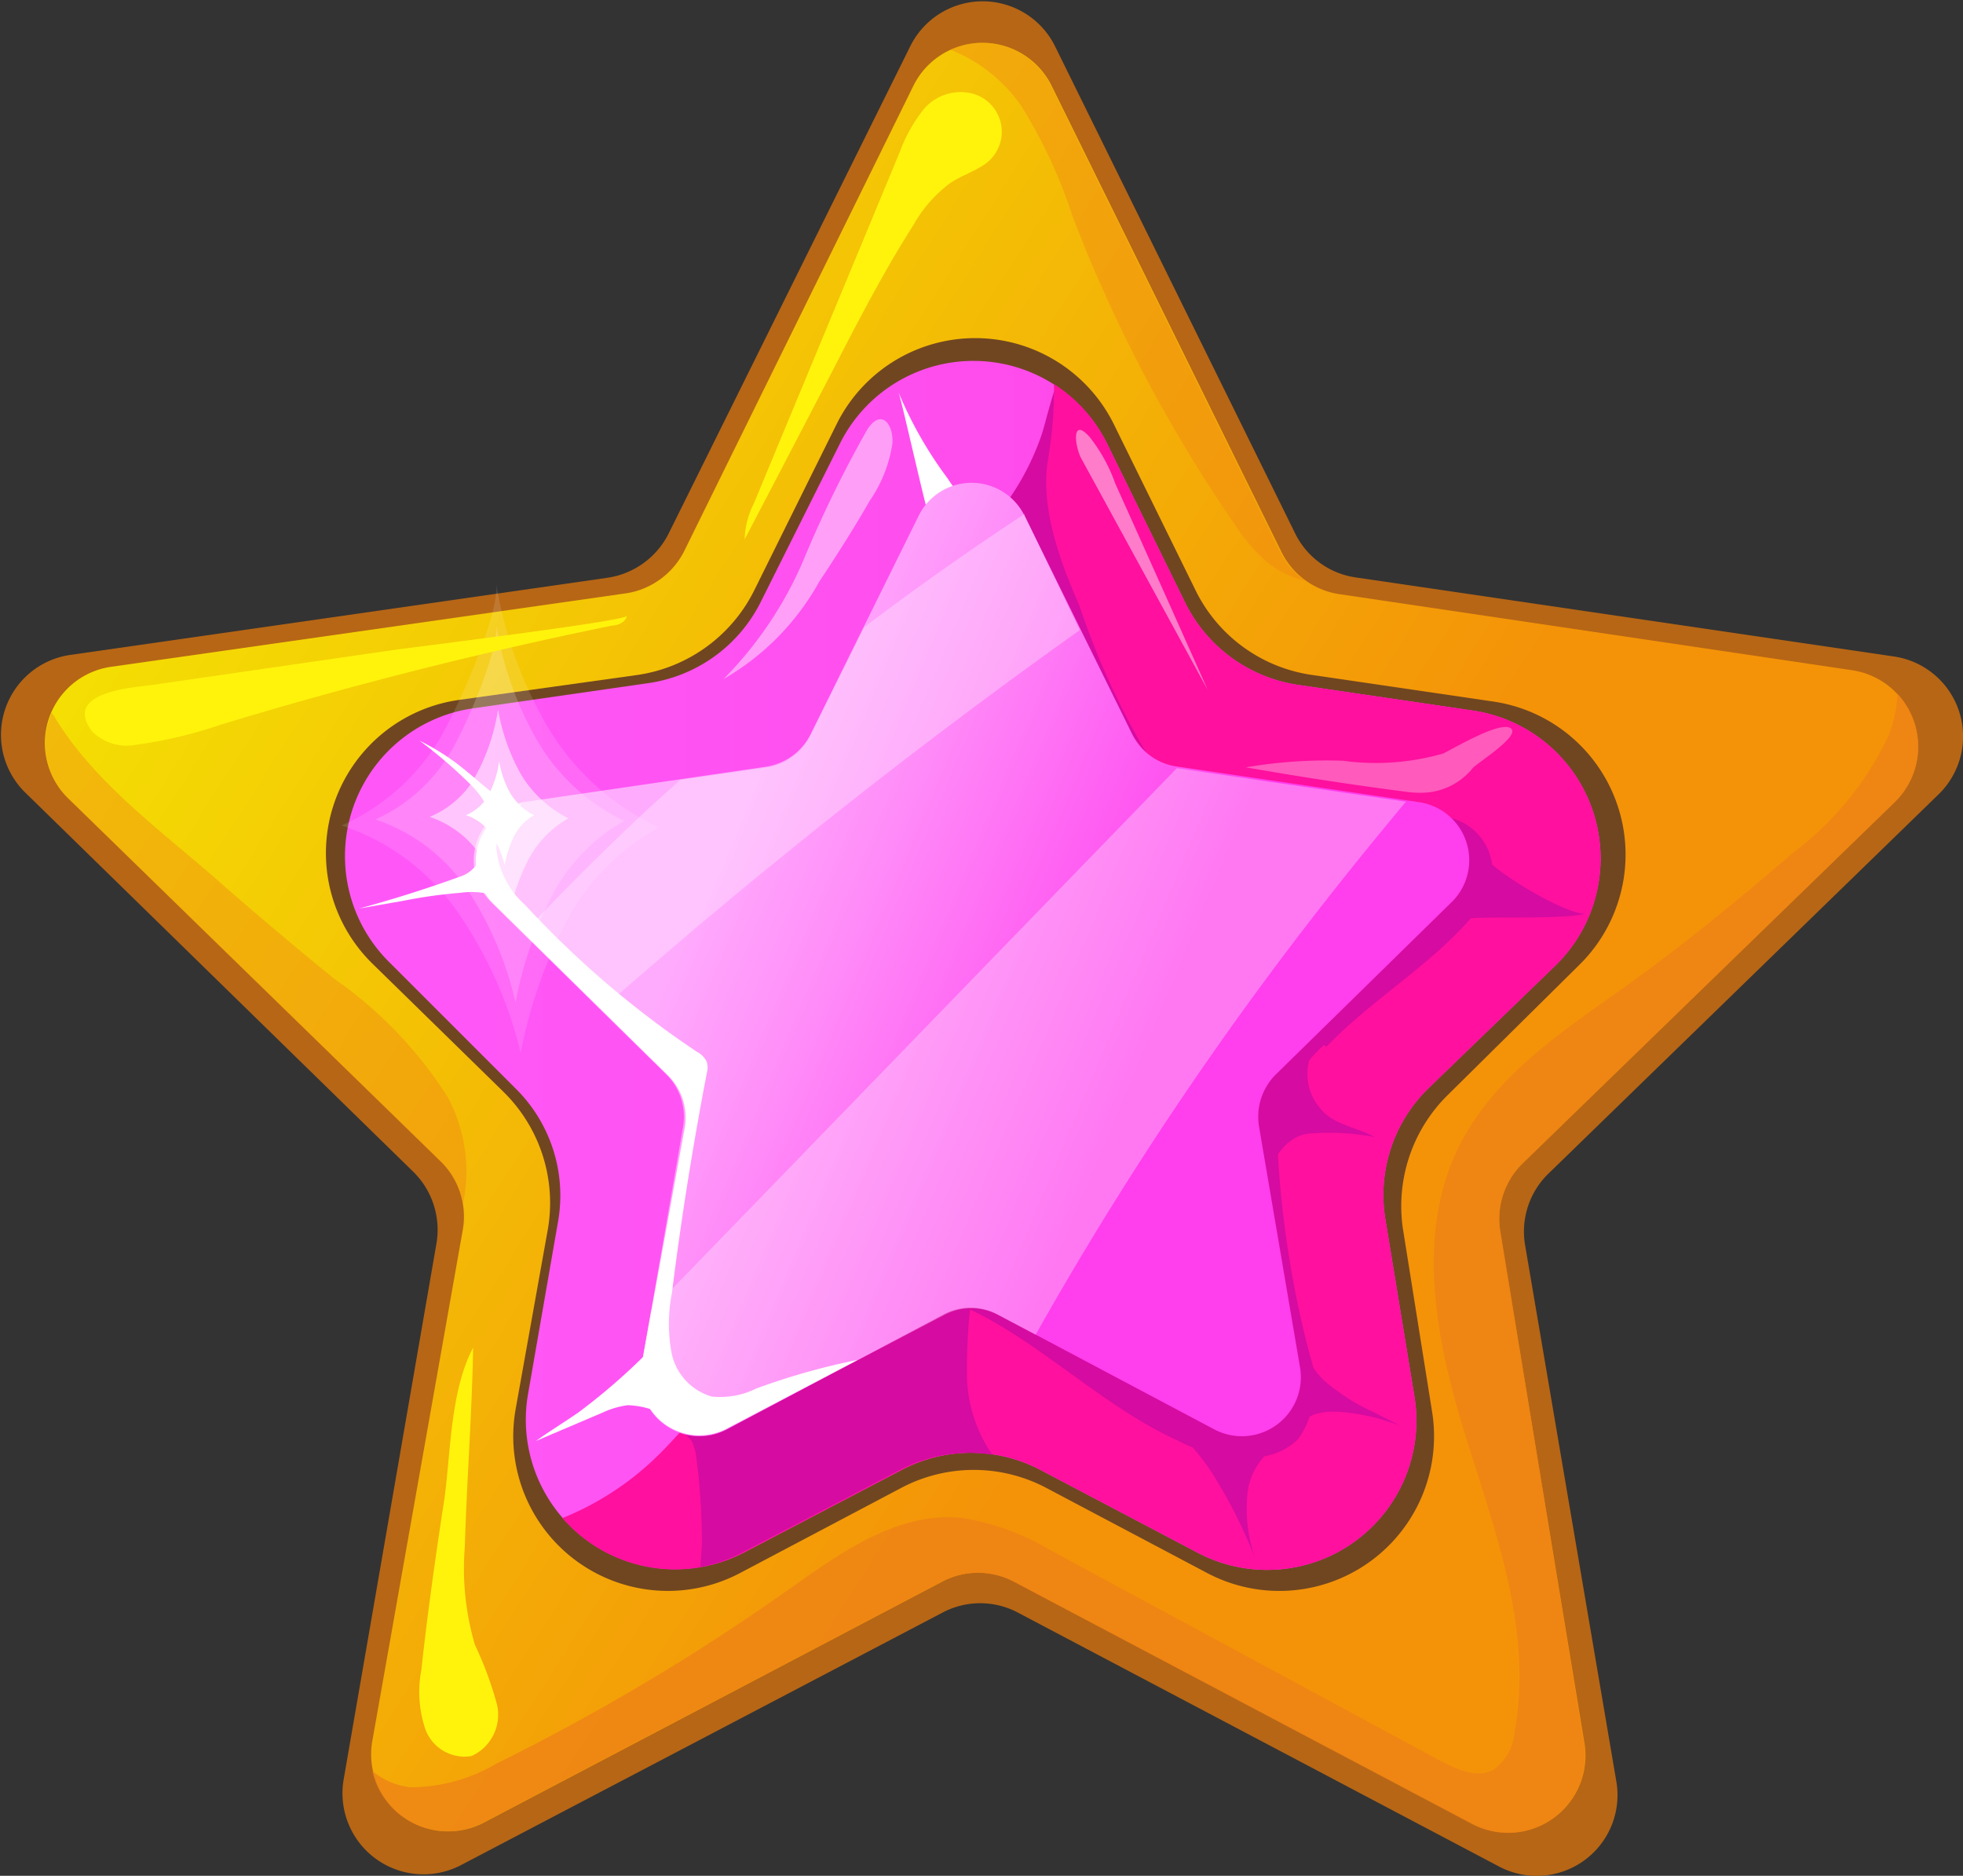 <svg xmlns="http://www.w3.org/2000/svg" xmlns:xlink="http://www.w3.org/1999/xlink" viewBox="0 0 68.54 65.49"><rect x="0" y="0" width="68.54" height="65.49" fill="#333333" stroke="none"/><defs><style>.cls-1{fill:#b76615;}.cls-2{fill:url(#linear-gradient);}.cls-3{fill:#704621;}.cls-4{fill:url(#linear-gradient-2);}.cls-5{fill:#ff109e;}.cls-6{fill:#d60ba1;}.cls-10,.cls-11,.cls-12,.cls-13,.cls-14,.cls-7{fill:#fff;}.cls-8{fill:url(#linear-gradient-3);}.cls-9{opacity:0.3;}.cls-10{opacity:0.31;}.cls-11{opacity:0.45;}.cls-12{opacity:0.18;}.cls-13{opacity:0.12;}.cls-14{opacity:0.52;}.cls-15,.cls-16{fill:#ef8216;}.cls-15{opacity:0.77;}.cls-16{opacity:0.39;}.cls-17{fill:#fff30b;}</style><linearGradient id="linear-gradient" x1="2.3" y1="18.22" x2="57.41" y2="53.43" gradientUnits="userSpaceOnUse"><stop offset="0.02" stop-color="#f4e203"/><stop offset="0.7" stop-color="#f49308"/></linearGradient><linearGradient id="linear-gradient-2" x1="12.04" y1="33.71" x2="55.9" y2="33.71" gradientUnits="userSpaceOnUse"><stop offset="0.1" stop-color="#ff57f7"/><stop offset="0.52" stop-color="#ff4cec"/><stop offset="1" stop-color="#ff39da"/></linearGradient><linearGradient id="linear-gradient-3" x1="16.29" y1="28.06" x2="48.31" y2="41.51" gradientUnits="userSpaceOnUse"><stop offset="0.25" stop-color="#ffabfd"/><stop offset="0.41" stop-color="#ff8af8"/><stop offset="0.73" stop-color="#ff3eed"/></linearGradient></defs><g id="Layer_2" data-name="Layer 2"><g id="Layer_1-2" data-name="Layer 1"><path class="cls-1" d="M67.68,27.74a2.82,2.82,0,0,0-1.55-4.82L47.34,20.16a2.8,2.8,0,0,1-2.12-1.54l-8.38-17a2.82,2.82,0,0,0-5.06,0l-8.43,17a2.85,2.85,0,0,1-2.13,1.55l-18.8,2.7A2.82,2.82,0,0,0,.85,27.64L14.43,40.91a2.84,2.84,0,0,1,.81,2.5L12,62.12a2.83,2.83,0,0,0,4.09,3L32.91,56.3a2.81,2.81,0,0,1,2.63,0l16.79,8.86a2.82,2.82,0,0,0,4.1-3L53.25,43.47a2.82,2.82,0,0,1,.82-2.5Z"/><path class="cls-2" d="M66.16,28a2.7,2.7,0,0,0-1.49-4.6L46.74,20.74a2.69,2.69,0,0,1-2-1.48L36.72,3a2.69,2.69,0,0,0-4.83,0l-8,16.24a2.74,2.74,0,0,1-2,1.47L3.88,23.28a2.69,2.69,0,0,0-1.5,4.59l13,12.67a2.69,2.69,0,0,1,.78,2.39L13,60.78a2.69,2.69,0,0,0,3.9,2.85l16-8.41a2.69,2.69,0,0,1,2.51,0l16,8.45a2.69,2.69,0,0,0,3.91-2.83L52.38,43a2.73,2.73,0,0,1,.78-2.38Z"/><path class="cls-3" d="M55.12,33.71a5.4,5.4,0,0,0-3-9.22l-6.34-.93a5.38,5.38,0,0,1-4.06-3l-2.83-5.75a5.4,5.4,0,0,0-9.68,0l-2.85,5.75a5.43,5.43,0,0,1-4.07,3L16,24.44a5.4,5.4,0,0,0-3,9.2l4.58,4.48a5.43,5.43,0,0,1,1.55,4.79L18,49.22a5.4,5.4,0,0,0,7.82,5.71l5.68-3a5.42,5.42,0,0,1,5,0l5.67,3A5.4,5.4,0,0,0,50,49.27L49,43a5.44,5.44,0,0,1,1.56-4.78Z"/><path class="cls-4" d="M54.31,33.71a5.22,5.22,0,0,0-2.87-8.9l-6.13-.9a5.25,5.25,0,0,1-3.92-2.85L38.66,15.5a5.21,5.21,0,0,0-9.34,0L26.57,21a5.22,5.22,0,0,1-3.93,2.85l-6.12.88a5.21,5.21,0,0,0-2.91,8.88L18,38a5.25,5.25,0,0,1,1.49,4.62l-1.06,6.09A5.22,5.22,0,0,0,26,54.19l5.48-2.87a5.2,5.2,0,0,1,4.85,0l5.47,2.88a5.21,5.21,0,0,0,7.58-5.48l-1-6.1A5.2,5.2,0,0,1,49.87,38Z"/><path class="cls-5" d="M54.31,33.71a5.22,5.22,0,0,0-2.87-8.9l-6.13-.9a5.25,5.25,0,0,1-3.92-2.85L38.66,15.5a5.13,5.13,0,0,0-1.86-2.09,7,7,0,0,1-.59,3.05c-.7,1.69-1.81,3.2-2.44,4.92a25.65,25.65,0,0,0-1,6.12A49.72,49.72,0,0,1,27.1,45a21.41,21.41,0,0,1-4,5.69A10.22,10.22,0,0,1,19.64,53,5.2,5.2,0,0,0,26,54.19l5.48-2.87a5.2,5.2,0,0,1,4.85,0l5.47,2.88a5.21,5.21,0,0,0,7.58-5.48l-1-6.1A5.2,5.2,0,0,1,49.87,38Z"/><path class="cls-6" d="M36.81,13.64c-.26.84-.35,1.3-.48,1.65a9.13,9.13,0,0,1-1.11,2.15,1.06,1.06,0,0,0-.28.63,1,1,0,0,0,.14.43,52.91,52.91,0,0,0,5,7.88,26.92,26.92,0,0,1-2.39-5.23C37,19.58,36.3,17.67,36.6,16A16.39,16.39,0,0,0,36.81,13.64Z"/><path class="cls-6" d="M24.45,54.71a5,5,0,0,0,1.48-.52l5.48-2.87a5.23,5.23,0,0,1,3.24-.53,5,5,0,0,1-.89-2.87A20.36,20.36,0,0,1,34,44.71a.59.59,0,0,0-.06-.47.63.63,0,0,0-.46-.2,9.87,9.87,0,0,0-5.39,1,11.55,11.55,0,0,0-1.66,1A22.83,22.83,0,0,1,24,49.7l.14.21A3.12,3.12,0,0,1,24.6,52C24.59,52.19,24.54,53.7,24.45,54.71Z"/><path class="cls-6" d="M24.88,52.17a3.57,3.57,0,0,1,1.89-2.47c1.88-1.23,3.9-2.24,5.85-3.36a3,3,0,0,0,.62-.44,2.29,2.29,0,0,0-.86.11,26.55,26.55,0,0,0-7.86,3.2c-.2.13-.74.37-.67.68,0,.16.26.32.33.48a1.89,1.89,0,0,1,.14.58,23.44,23.44,0,0,1,.19,3A7.39,7.39,0,0,1,24.88,52.17Z"/><path class="cls-6" d="M24.5,54.41c0-.15,0-.29,0-.44C24.5,54.12,24.5,54.26,24.5,54.41Z"/><path class="cls-7" d="M31.37,13.69c.14.37,1.13,4.93,1.24,4.89L34.45,18a3.68,3.68,0,0,1-1.35-1.28A14,14,0,0,1,31.37,13.69Z"/><path class="cls-6" d="M46.32,36.54c1.55-1.62,3.54-2.78,5-4.44a3,3,0,0,0,.75-1.24,1.94,1.94,0,0,0-2.34-2.31,27,27,0,0,0-4.42,1.82c-3.66,2.1-5.57,6.35-9,8.87a40,40,0,0,1-4,2.38,4.26,4.26,0,0,0-1.16.9,1.48,1.48,0,0,0-.32,1.37c.22.66.95,1,1.59,1.2a17.23,17.23,0,0,1,2.17,1c2.25,1.27,4.16,3.12,6.52,4.2a5.17,5.17,0,0,0,2.9.57,2.23,2.23,0,0,0,1.32-.62,3.27,3.27,0,0,0,.41-2.91,35.5,35.5,0,0,1-1.12-7,4.82,4.82,0,0,1,1.6-3.84Z"/><path class="cls-8" d="M50.64,31.54A2.05,2.05,0,0,0,49.51,28l-8.43-1.24a2.06,2.06,0,0,1-1.55-1.13L35.77,18a2.06,2.06,0,0,0-3.69,0L28.3,25.64a2.1,2.1,0,0,1-1.56,1.13L18.31,28a2.06,2.06,0,0,0-1.15,3.51l6.1,6a2.08,2.08,0,0,1,.59,1.82l-1.46,8.4a2.06,2.06,0,0,0,3,2.17l7.54-4a2,2,0,0,1,1.92,0l7.54,4a2.06,2.06,0,0,0,3-2.17l-1.43-8.4a2.08,2.08,0,0,1,.59-1.82Z"/><g class="cls-9"><path class="cls-7" d="M22.73,45.76,22.4,47.7a2.06,2.06,0,0,0,3,2.17l7.55-3.95a2,2,0,0,1,1.92,0l1.29.68a119.07,119.07,0,0,1,7.32-11.43c1.78-2.46,3.66-4.85,5.61-7.18l-8-1.17h0Z"/><path class="cls-7" d="M30.17,21.9,28.3,25.67a2.06,2.06,0,0,1-1.55,1.13l-3,.43-1.11,1c-1.49,1.4-2.95,2.84-4.35,4.34L21,35.24Q29,28.19,37.7,22L35.78,18l0-.06Q32.89,19.84,30.17,21.9Z"/></g><path class="cls-7" d="M22.39,47.7a2.06,2.06,0,0,0,3,2.17l4.55-2.39a23.57,23.57,0,0,0-3.54,1,2.86,2.86,0,0,1-1.54.28,2,2,0,0,1-1.4-1.47,5.5,5.5,0,0,1,0-2.14c.32-2.57.73-5.14,1.22-7.69a.7.7,0,0,0,0-.38.76.76,0,0,0-.35-.36,33.56,33.56,0,0,1-6-5.13,3,3,0,0,1-1-2,2,2,0,0,1,.39-1.06,6,6,0,0,1,.5-.47,2.07,2.07,0,0,0-1,3.48l6.1,6a2.08,2.08,0,0,1,.59,1.82Z"/><path class="cls-6" d="M41.25,50.13a2.9,2.9,0,0,0-.59-.42C40.7,49.9,40.94,50,41.25,50.13Z"/><path class="cls-6" d="M44.9,50.32a5.54,5.54,0,0,1-2.33.06,7.87,7.87,0,0,1-1.32-.25,7.28,7.28,0,0,1,1.11,1.36,17.45,17.45,0,0,1,1.47,2.93,5.22,5.22,0,0,1-.27-2.31A2.23,2.23,0,0,1,44.9,50.32Z"/><path class="cls-6" d="M47.06,49.32a7.23,7.23,0,0,1,1.83.46L48,49.32a7.22,7.22,0,0,1-1.51-.91A2.55,2.55,0,0,1,45.52,47a6.5,6.5,0,0,1-.14,2.94C45.51,49.22,46.54,49.25,47.06,49.32Z"/><path class="cls-7" d="M16.85,30.08c-.13-.08-.15,0-.25.16a1.17,1.17,0,0,1-.55.37q-1.74.63-3.51,1.11l1.54-.27a17.21,17.21,0,0,1,2-.28,2.73,2.73,0,0,1,1.6.26,5.26,5.26,0,0,1-.49-.65C17.13,30.64,17,30.15,16.85,30.08Z"/><path class="cls-7" d="M17.78,28.16l-1-.82c-.28-.24-.55-.47-.84-.69a8.1,8.1,0,0,0-1.29-.79,16.65,16.65,0,0,1,1.74,1.49,3.42,3.42,0,0,1,.62.81,1.37,1.37,0,0,1,.11,1A2.18,2.18,0,0,1,17.78,28.16Z"/><path class="cls-7" d="M22.52,47.31a21.76,21.76,0,0,1-2.32,2c-.49.34-1,.65-1.49,1l2.35-1a2.92,2.92,0,0,1,.86-.25,2.9,2.9,0,0,1,1.75.66c-.11-.07-.19-.65-.24-.78l-.24-.82C23.07,47.72,23,46.86,22.52,47.31Z"/><path class="cls-6" d="M50.13,32.7c.21,0,.45-.25.66-.56A1.58,1.58,0,0,0,50.13,32.7Z"/><path class="cls-6" d="M51.19,31.47c-.08.13-.23.41-.4.67h0c.41-.21,3.47,0,4.54-.23-.89-.07-3.59-1.74-3.61-2.19A3.79,3.79,0,0,1,51.19,31.47Z"/><path class="cls-10" d="M50.38,26.31a8.51,8.51,0,0,1-3.49.25,16.72,16.72,0,0,0-3.39.23q2.85.5,5.72.87a3.33,3.33,0,0,0,.7,0,2.33,2.33,0,0,0,1.5-.84c.15-.18,1.72-1.15,1.32-1.4S50.66,26.19,50.38,26.31Z"/><path class="cls-11" d="M30.28,15a41.44,41.44,0,0,0-2.22,4.54,13.3,13.3,0,0,1-2.8,4.17,8.93,8.93,0,0,0,3.35-3.41c.61-.92,1.21-1.86,1.76-2.82a4.78,4.78,0,0,0,.79-2C31.2,14.79,30.76,14.25,30.28,15Z"/><path class="cls-11" d="M37.75,16l4.42,8.09c-1.07-2.4-2.15-4.81-3.23-7.21a5.65,5.65,0,0,0-.9-1.63C37.41,14.55,37.52,15.56,37.75,16Z"/><path class="cls-12" d="M13.11,28.61a6.28,6.28,0,0,1,3.27,2.54A12,12,0,0,1,18,35a14,14,0,0,1,1.21-3.61,6.42,6.42,0,0,1,2.58-2.73,7.09,7.09,0,0,1-3.07-2.87,11.9,11.9,0,0,1-1.4-4c.15.82-1.15,3.84-1.68,4.62A5.85,5.85,0,0,1,13.11,28.61Z"/><path class="cls-13" d="M11.93,28.82A8,8,0,0,1,16.09,32a14.64,14.64,0,0,1,2.09,4.77,17,17,0,0,1,1.52-4.46A8,8,0,0,1,23,28.89a8.88,8.88,0,0,1-3.9-3.55,14.4,14.4,0,0,1-1.78-5c.19,1-1.47,4.74-2.13,5.72A7.56,7.56,0,0,1,11.93,28.82Z"/><path class="cls-7" d="M16.27,28.46a1.71,1.71,0,0,1,.9.69,3.42,3.42,0,0,1,.45,1.06,3.82,3.82,0,0,1,.32-1,1.77,1.77,0,0,1,.71-.75,2,2,0,0,1-.84-.78,3.35,3.35,0,0,1-.38-1.1A3.62,3.62,0,0,1,17,27.86,1.71,1.71,0,0,1,16.27,28.46Z"/><path class="cls-14" d="M15,28.52a3.48,3.48,0,0,1,1.82,1.41,6.78,6.78,0,0,1,.92,2.16,7.86,7.86,0,0,1,.67-2,3.53,3.53,0,0,1,1.44-1.52A4,4,0,0,1,18.17,27a7,7,0,0,1-.78-2.24,6.94,6.94,0,0,1-.93,2.58A3.32,3.32,0,0,1,15,28.52Z"/><path class="cls-6" d="M45.25,37.22a3.16,3.16,0,0,0-.48.67c-.21.38-.58,3.27-.38,2.83.41-.9,1-1.15,1.43-1.15A8.39,8.39,0,0,1,48,39.7c-.62-.35-1.46-.43-1.9-1a1.83,1.83,0,0,1-.27-2C45.74,36.89,45.4,37.06,45.25,37.22Z"/><path class="cls-15" d="M66.16,28a2.7,2.7,0,0,0,.09-3.78,4.46,4.46,0,0,1-.3,1.44,10.94,10.94,0,0,1-3.34,4.11c-2,1.72-4,3.36-6.18,4.9s-4.27,3-5.44,5.26c-1.61,3.12-.85,6.91.2,10.27S53.53,57,52.88,60.48a1.77,1.77,0,0,1-.72,1.3c-.57.33-1.28,0-1.86-.3L36.71,54.14A8.71,8.71,0,0,0,33.61,53c-2.22-.25-4.23,1.19-6.05,2.48a76.32,76.32,0,0,1-10.22,6.09,5.94,5.94,0,0,1-3,.83A2.48,2.48,0,0,1,13,61.83a2.7,2.7,0,0,0,3.88,1.8l16-8.41a2.71,2.71,0,0,1,2.51,0l16,8.46a2.69,2.69,0,0,0,3.91-2.84L52.39,43a2.69,2.69,0,0,1,.77-2.38Z"/><path class="cls-16" d="M11.64,34.15q-2-1.63-3.92-3.31c-2-1.77-4.4-3.47-5.81-5.8l-.1-.16a2.67,2.67,0,0,0,.57,3l13,12.67a2.7,2.7,0,0,1,.78,1.5,5.47,5.47,0,0,0-.53-3.75A14.55,14.55,0,0,0,11.64,34.15Z"/><path class="cls-16" d="M36.7,3a2.7,2.7,0,0,0-3.53-1.27,5.44,5.44,0,0,1,2.51,2,17.73,17.73,0,0,1,1.78,3.85A51,51,0,0,0,43.11,18.3a6,6,0,0,0,1.1,1.3,3.27,3.27,0,0,0,1.37.68,2.57,2.57,0,0,1-.88-1Z"/><path class="cls-17" d="M3.24,25.56A1.72,1.72,0,0,0,4.77,26a15.72,15.72,0,0,0,2.94-.7q6.75-2.05,13.67-3.46c.21,0,.47-.13.51-.34,0,.18-7.5,1.1-8.2,1.2L5.34,23.91C4.68,24,2.12,24.15,3.24,25.56Z"/><path class="cls-17" d="M32.23,3.84a5.35,5.35,0,0,0-.81,1.46l-5.1,12.28A2.93,2.93,0,0,0,26,18.83c1-1.91,2-3.83,3-5.75.91-1.77,1.82-3.54,2.89-5.22a4.68,4.68,0,0,1,1.29-1.47c.36-.24.78-.38,1.15-.62a1.38,1.38,0,0,0-.57-2.54A1.69,1.69,0,0,0,32.23,3.84Z"/><path class="cls-17" d="M16.52,47.05c-.79,1.49-.78,3.61-1,5.26-.31,2-.59,4-.81,6a4.12,4.12,0,0,0,.12,2,1.46,1.46,0,0,0,1.63,1,1.58,1.58,0,0,0,.89-1.81,12.42,12.42,0,0,0-.77-2.08A9.45,9.45,0,0,1,16.23,54C16.3,51.66,16.48,49.36,16.52,47.05Z"/></g></g></svg>